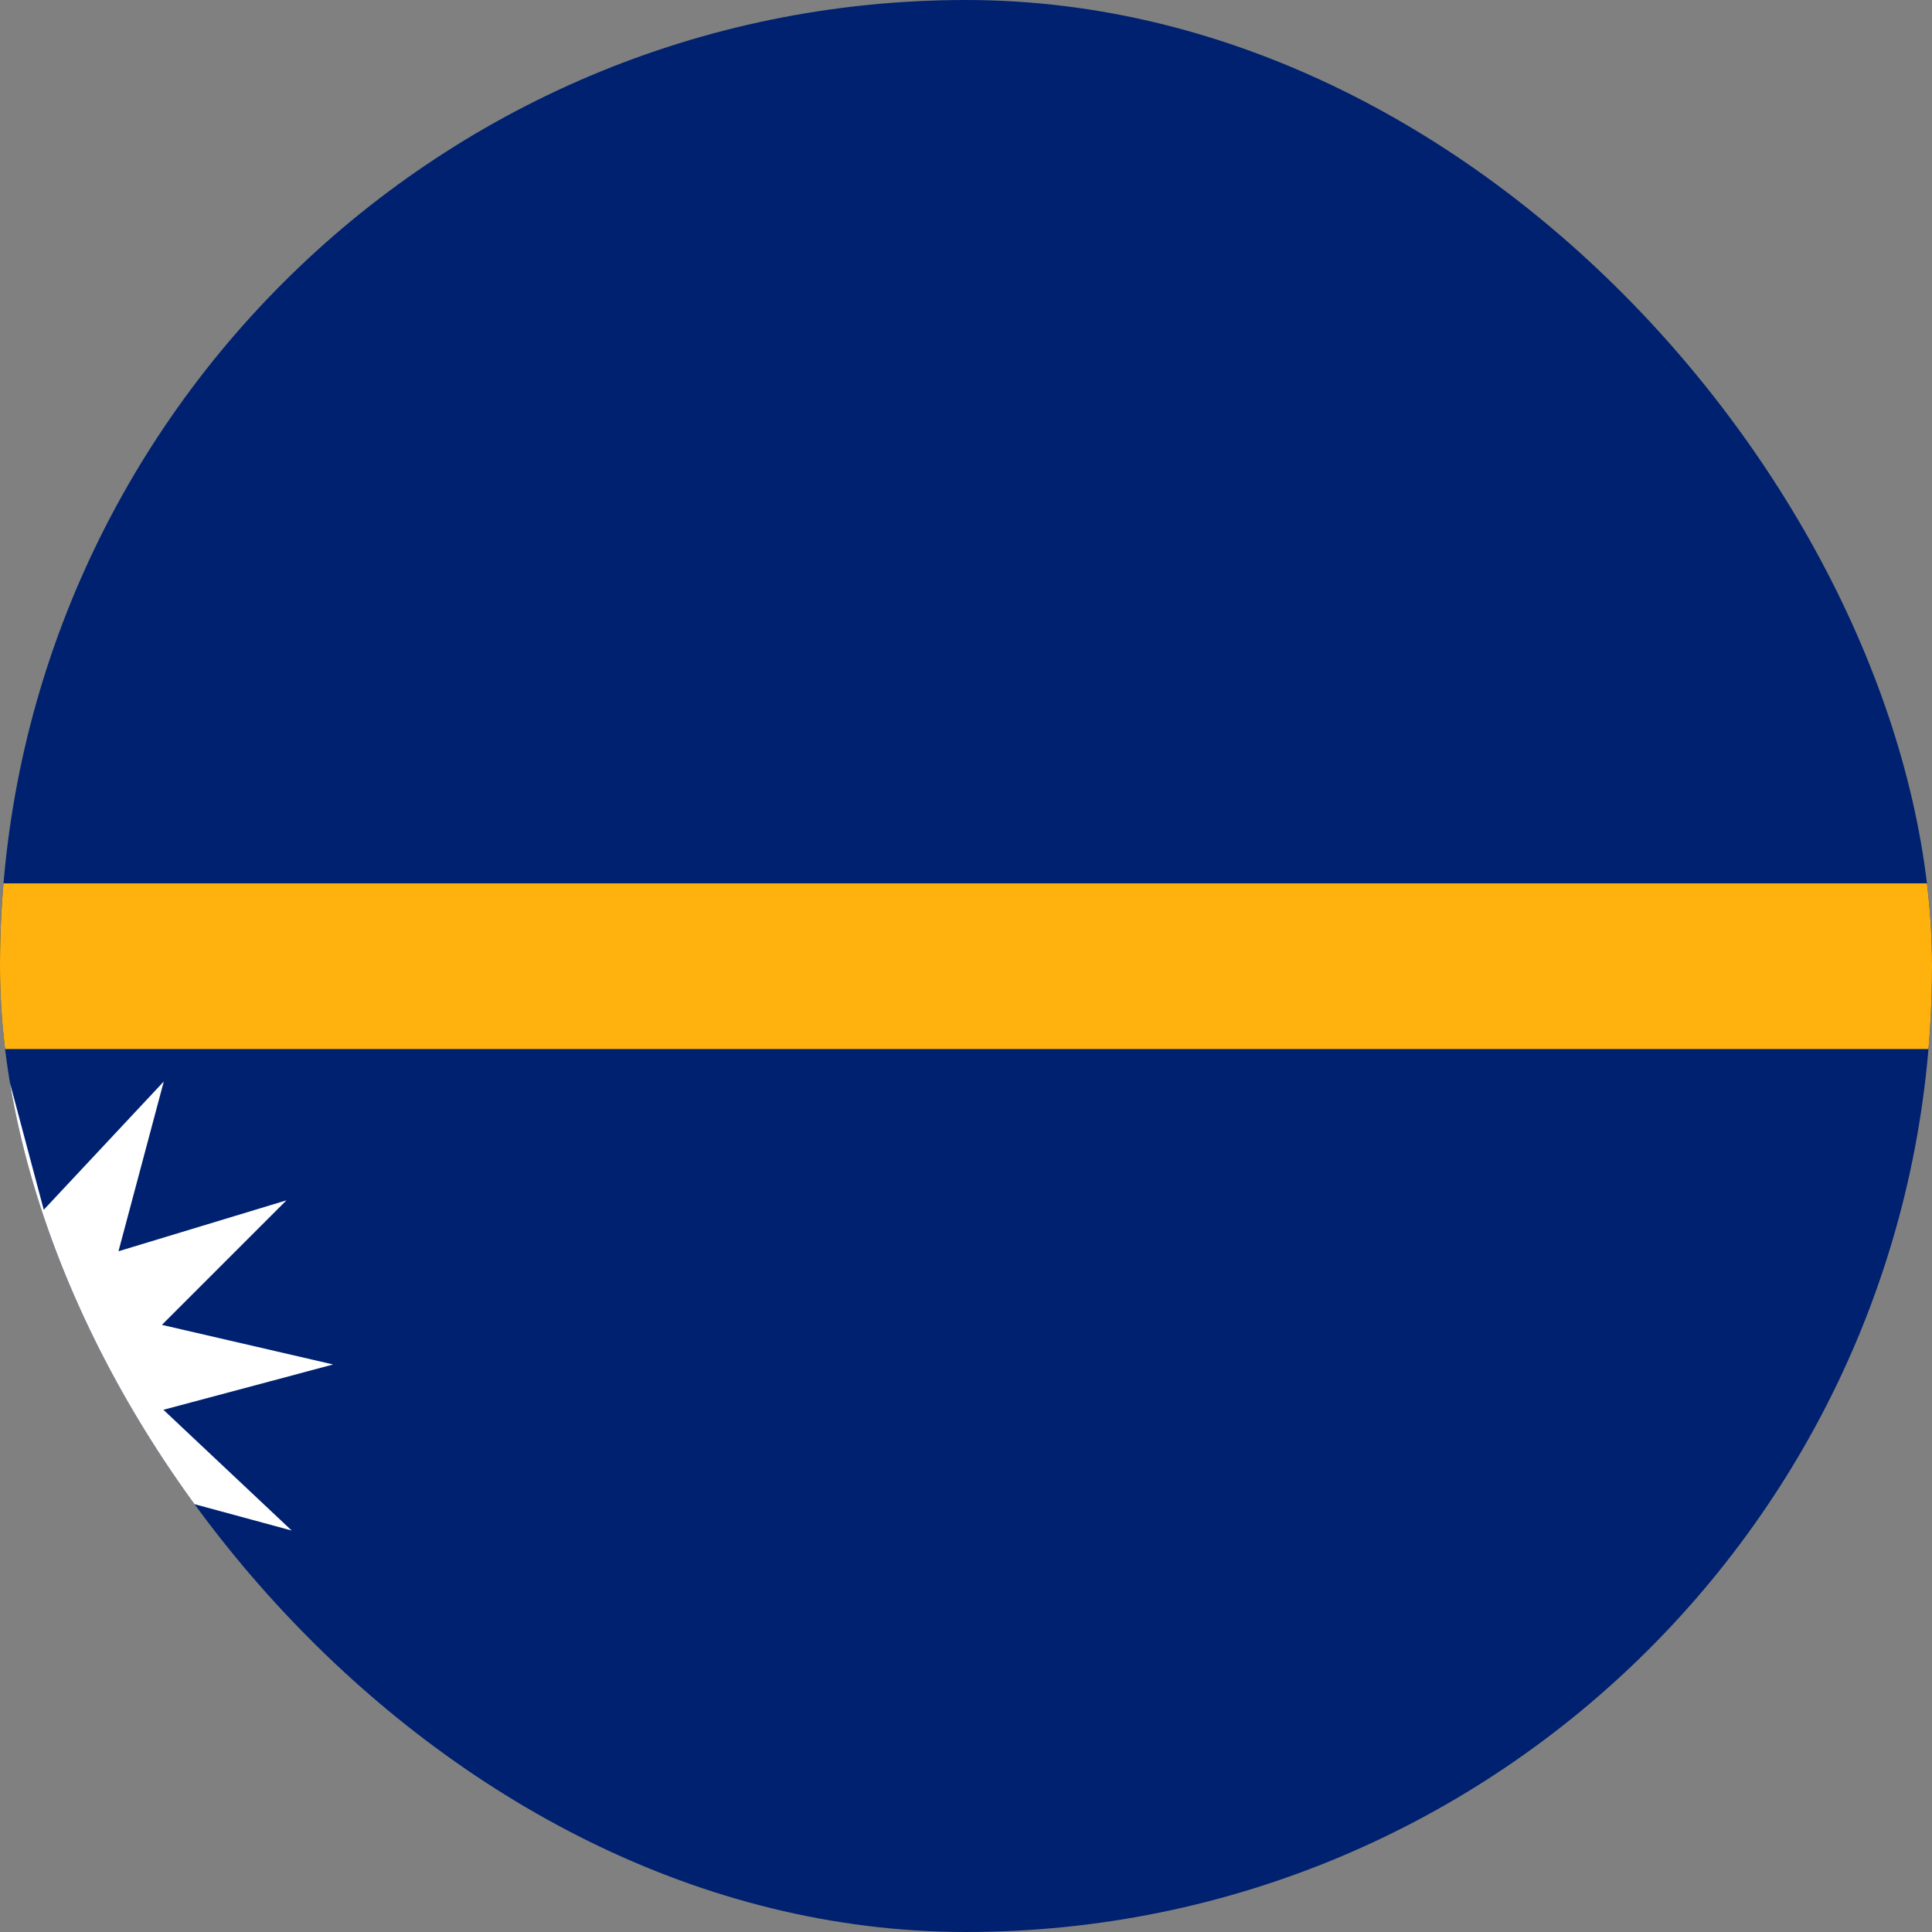 <svg width="40" height="40" viewBox="0 0 40 40" fill="none" xmlns="http://www.w3.org/2000/svg">
<rect x="0" y="0" width="40" height="40" fill="#808080" stroke="none"/>
<g clip-path="url(#clip0_8424_43291)">
<path fill-rule="evenodd" clip-rule="evenodd" d="M-20 0H60V40H-20V0Z" fill="#002170"/>
<path fill-rule="evenodd" clip-rule="evenodd" d="M-20 18.289H60V21.719H-20V18.289Z" fill="#FFB20D"/>
<path fill-rule="evenodd" clip-rule="evenodd" d="M3.578 34.219L1 31.641L0.18 35.188L-0.758 31.672L-3.25 34.328L-2.305 30.812L-5.781 31.867L-3.203 29.289L-6.75 28.461L-3.234 27.523L-5.891 25.039L-2.375 25.977L-3.438 22.5L-0.859 25.078L-0.031 21.531L0.906 25.047L3.391 22.391L2.453 25.906L5.93 24.852L3.352 27.43L6.898 28.25L3.383 29.188L6.039 31.688L2.523 30.734L3.578 34.219Z" fill="white"/>
</g>
<defs>
<clipPath id="clip0_8424_43291">
<rect width="40" height="40" rx="20" fill="white"/>
</clipPath>
</defs>
</svg>
